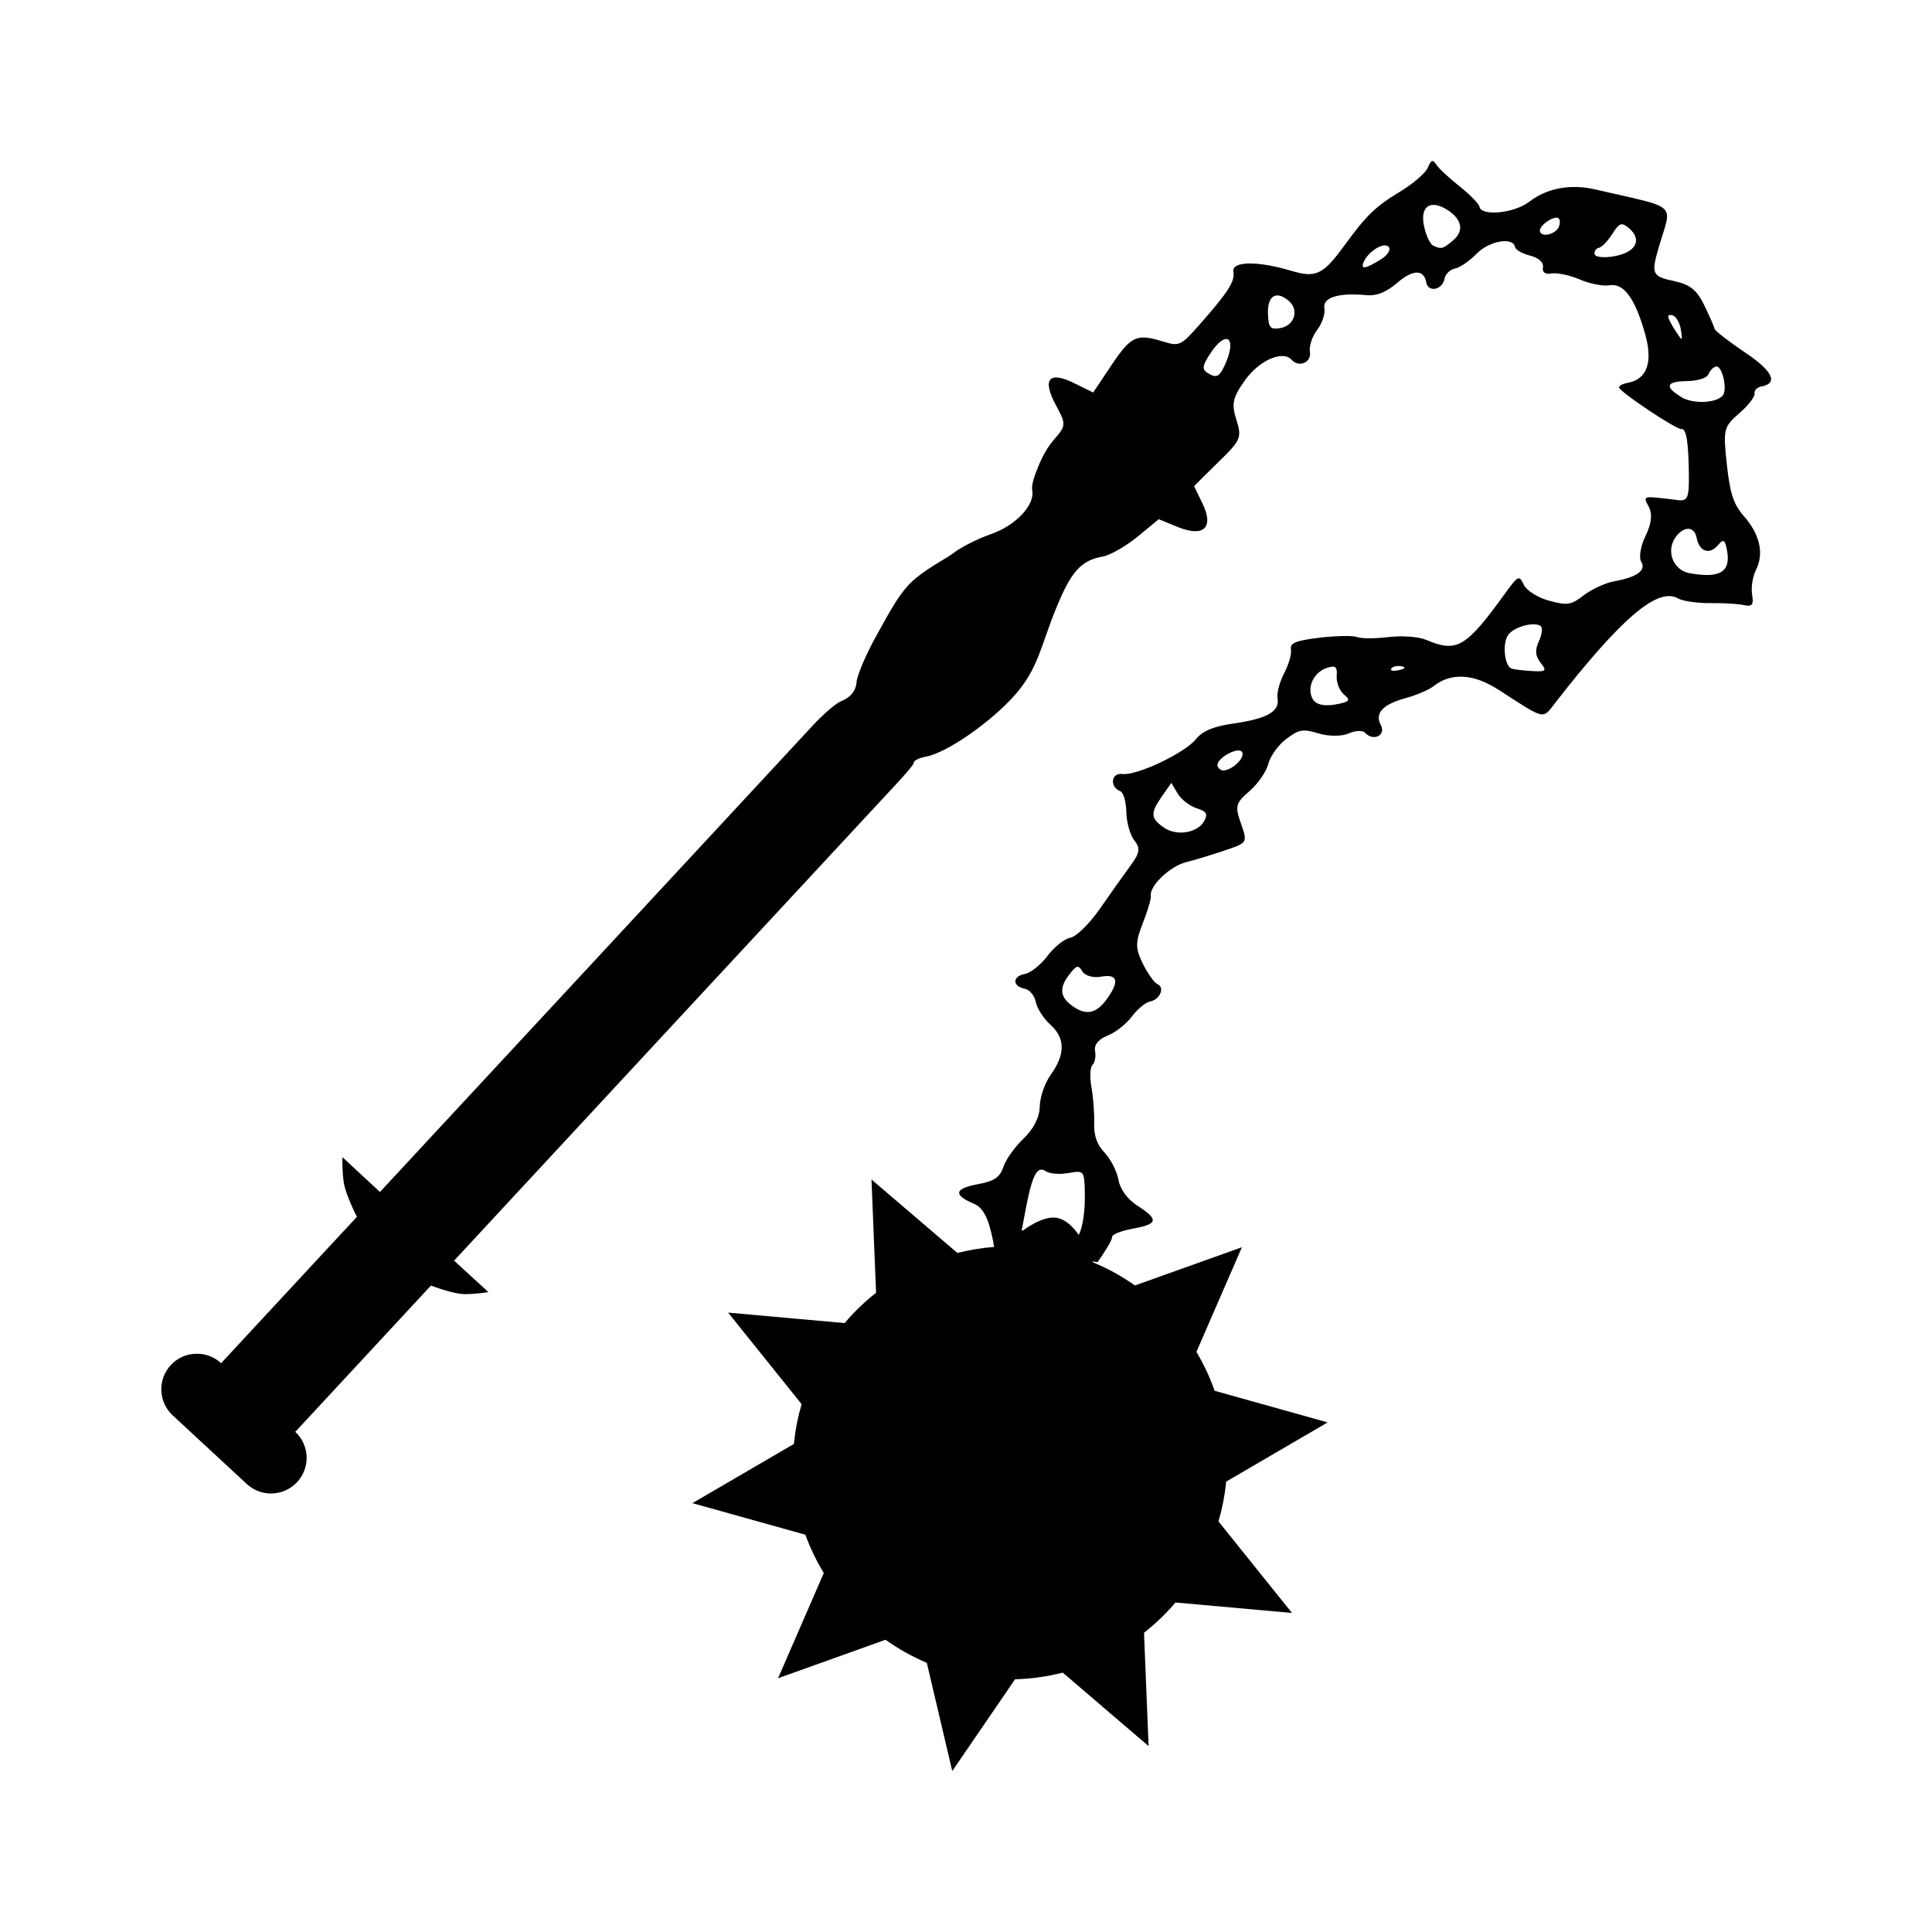<?xml version="1.0" encoding="UTF-8"?>
<svg id="svg1" width="24" height="24" version="1.1" viewBox="0 0 24 24" xml:space="preserve" xmlns="http://www.w3.org/2000/svg"><path id="path1" d="m17.789 2.001c-0.016 0.005-0.031 0.032-0.051 0.08-0.027 0.066-0.182 0.2-0.343 0.298-0.307 0.185-0.422 0.296-0.691 0.666-0.27 0.37-0.355 0.411-0.667 0.318-0.421-0.125-0.739-0.119-0.715 0.013 0.021 0.118-0.067 0.256-0.423 0.659-0.233 0.263-0.248 0.27-0.46 0.205-0.321-0.098-0.389-0.066-0.636 0.302l-0.223 0.334-0.239-0.118c-0.315-0.154-0.399-0.046-0.22 0.283 0.123 0.227 0.122 0.248-0.022 0.413-0.084 0.096-0.146 0.207-0.202 0.343-0.056 0.136-0.086 0.234-0.074 0.297 0.033 0.183-0.209 0.437-0.518 0.543-0.157 0.054-0.363 0.158-0.459 0.232-0.096 0.074-0.265 0.15-0.463 0.308-0.198 0.157-0.337 0.436-0.477 0.685-0.141 0.249-0.26 0.526-0.266 0.615-0.007 0.104-0.074 0.187-0.188 0.232-0.097 0.038-0.313 0.258-0.313 0.258l-2.709 2.92-1.355 1.46-1.355 1.46-0.466-0.432s-0.006 0.138 0.014 0.299c0.02 0.161 0.166 0.442 0.166 0.442l-0.422 0.454-0.843 0.909-0.422 0.455c-0.086-0.08-0.2-0.122-0.317-0.117-0.029 0.001-0.058 0.005-0.086 0.011-0.085 0.02-0.162 0.065-0.222 0.129-0.166 0.179-0.156 0.459 0.023 0.625l0.921 0.853c0.179 0.166 0.459 0.155 0.625-0.024 0.166-0.179 0.156-0.458-0.023-0.624l0.425-0.458 0.42-0.453 0.841-0.907s0.274 0.109 0.428 0.107c0.154-0.002 0.285-0.025 0.285-0.025l-0.426-0.391 2.709-2.921 1.355-1.46 1.355-1.46s0.295-0.312 0.29-0.34c-0.005-0.028 0.064-0.064 0.154-0.08 0.259-0.047 0.812-0.434 1.104-0.766 0.292-0.332 0.321-0.61 0.51-1.073 0.188-0.461 0.31-0.598 0.579-0.646 0.094-0.017 0.289-0.128 0.434-0.247l0.263-0.217 0.241 0.098c0.321 0.13 0.449 0.003 0.301-0.297-0.055-0.112-0.101-0.207-0.102-0.21-6.8e-4 -0.004 0.134-0.138 0.299-0.299 0.282-0.274 0.296-0.305 0.226-0.527-0.063-0.199-0.047-0.275 0.105-0.489 0.178-0.251 0.471-0.379 0.582-0.256 0.091 0.101 0.25 0.031 0.226-0.1-0.012-0.068 0.028-0.19 0.09-0.271 0.062-0.081 0.102-0.202 0.09-0.271-0.024-0.133 0.178-0.195 0.528-0.161 0.12 0.011 0.24-0.037 0.371-0.149 0.201-0.173 0.336-0.176 0.367-0.009 0.023 0.128 0.2 0.093 0.226-0.045 0.011-0.059 0.07-0.117 0.13-0.128 0.06-0.011 0.182-0.094 0.27-0.185 0.157-0.161 0.454-0.211 0.477-0.081 0.006 0.034 0.091 0.081 0.188 0.106 0.104 0.026 0.169 0.085 0.158 0.144-0.012 0.062 0.028 0.091 0.106 0.077 0.069-0.012 0.227 0.021 0.352 0.075 0.125 0.053 0.289 0.086 0.367 0.072 0.176-0.031 0.315 0.154 0.441 0.592 0.104 0.361 0.03 0.576-0.214 0.62-0.062 0.011-0.11 0.037-0.106 0.058 0.01 0.057 0.716 0.527 0.775 0.516 0.061-0.011 0.09 0.176 0.092 0.598 0.002 0.254-0.019 0.299-0.133 0.285-0.455-0.056-0.44-0.059-0.365 0.083 0.047 0.09 0.034 0.209-0.04 0.36-0.061 0.125-0.086 0.269-0.055 0.32 0.066 0.109-0.05 0.194-0.334 0.245-0.11 0.02-0.28 0.098-0.378 0.173-0.16 0.123-0.203 0.13-0.432 0.068-0.14-0.038-0.281-0.127-0.314-0.198-0.057-0.122-0.07-0.116-0.229 0.104-0.492 0.679-0.6 0.743-0.985 0.58-0.092-0.039-0.301-0.054-0.465-0.034-0.164 0.02-0.341 0.02-0.392-2.8e-4 -0.051-0.02-0.261-0.016-0.466 0.008-0.296 0.036-0.37 0.066-0.355 0.146 0.01 0.055-0.028 0.189-0.085 0.296-0.057 0.108-0.094 0.249-0.082 0.314 0.029 0.16-0.129 0.25-0.546 0.31-0.25 0.036-0.384 0.091-0.467 0.194-0.143 0.176-0.736 0.456-0.916 0.433-0.139-0.018-0.159 0.161-0.024 0.214 0.039 0.015 0.072 0.132 0.075 0.259 0.002 0.128 0.047 0.286 0.099 0.352 0.078 0.098 0.069 0.155-0.048 0.314-0.079 0.107-0.249 0.347-0.378 0.533-0.129 0.186-0.295 0.349-0.368 0.362-0.074 0.013-0.202 0.116-0.285 0.226-0.083 0.111-0.21 0.212-0.283 0.225-0.155 0.028-0.154 0.154 2e-3 0.183 0.059 0.011 0.121 0.085 0.136 0.164 0.015 0.079 0.097 0.207 0.182 0.283 0.185 0.167 0.186 0.367 0.004 0.621-0.074 0.102-0.135 0.281-0.137 0.396-0.002 0.133-0.076 0.278-0.201 0.397-0.108 0.103-0.221 0.261-0.251 0.353-0.042 0.128-0.114 0.177-0.312 0.213-0.299 0.054-0.315 0.134-0.048 0.246 0.152 0.064 0.204 0.304 0.246 0.534-0.154 0.012-0.307 0.037-0.457 0.075l-1.067-0.913 0.057 1.408c-0.143 0.112-0.274 0.238-0.391 0.376l-1.447-0.13 0.913 1.137c-0.046 0.156-0.077 0.315-0.094 0.476-1.624e-4 0.006-4.4e-4 0.012-5.8e-4 0.018l-1.262 0.736 1.403 0.392c0.061 0.166 0.137 0.325 0.229 0.476l-0.568 1.307 1.335-0.478c0.16 0.114 0.332 0.21 0.513 0.287l0.316 1.344 0.78-1.14c0.2-0.005 0.398-0.033 0.592-0.083l1.067 0.913-0.057-1.408c0.143-0.112 0.274-0.238 0.391-0.376l1.447 0.13-0.913-1.137c0.046-0.156 0.077-0.315 0.094-0.476 4.4e-4 -6e-3 9.6e-4 -0.012 0.001-0.018l1.261-0.736-1.404-0.393c-0.059-0.168-0.135-0.33-0.226-0.483l0.565-1.3-1.329 0.475c-0.162-0.115-0.336-0.211-0.52-0.287 0 0-0.004-0.01-0.005-0.012l0.061 9e-3c0.091-0.128 0.185-0.28 0.18-0.311-0.006-0.031 0.111-0.078 0.259-0.105 0.314-0.057 0.324-0.113 0.052-0.288-0.121-0.078-0.211-0.202-0.232-0.32-0.019-0.106-0.097-0.257-0.172-0.336-0.094-0.099-0.134-0.213-0.129-0.363 0.004-0.121-0.011-0.323-0.034-0.449-0.023-0.126-0.017-0.251 0.013-0.278 0.03-0.027 0.044-0.104 0.032-0.171-0.014-0.079 0.04-0.147 0.156-0.193 0.098-0.039 0.234-0.146 0.302-0.238 0.068-0.091 0.169-0.175 0.223-0.185 0.124-0.023 0.19-0.174 0.094-0.216-0.039-0.017-0.121-0.132-0.182-0.255-0.094-0.191-0.094-0.264 1e-6 -0.503 0.061-0.154 0.105-0.306 0.1-0.338-0.022-0.121 0.235-0.368 0.436-0.419 0.115-0.029 0.335-0.096 0.488-0.148 0.278-0.095 0.278-0.095 0.195-0.333-0.076-0.216-0.066-0.254 0.106-0.402 0.104-0.09 0.21-0.242 0.234-0.339 0.025-0.097 0.126-0.237 0.225-0.311 0.159-0.119 0.205-0.126 0.402-0.066 0.122 0.037 0.289 0.037 0.372-6.2e-4 0.082-0.037 0.174-0.041 0.204-0.008 0.1 0.111 0.262 0.032 0.195-0.095-0.079-0.15 0.023-0.259 0.318-0.339 0.128-0.035 0.279-0.1 0.335-0.144 0.217-0.172 0.495-0.158 0.805 0.041 0.601 0.387 0.544 0.374 0.716 0.155 0.817-1.048 1.266-1.429 1.516-1.288 0.062 0.035 0.244 0.061 0.404 0.059 0.16-0.002 0.349 0.009 0.418 0.025 0.1 0.022 0.121-0.005 0.1-0.13-0.015-0.088 7e-3 -0.226 0.048-0.308 0.102-0.201 0.049-0.44-0.148-0.665-0.131-0.149-0.174-0.279-0.214-0.645-0.048-0.435-0.04-0.467 0.153-0.634 0.112-0.097 0.198-0.207 0.191-0.246-7e-3 -0.038 0.031-0.078 0.084-0.088 0.216-0.039 0.142-0.193-0.205-0.425-0.201-0.135-0.37-0.266-0.375-0.291-0.005-0.025-0.062-0.156-0.127-0.291-0.092-0.189-0.175-0.258-0.367-0.3-0.285-0.062-0.297-0.088-0.2-0.421 0.166-0.566 0.264-0.476-0.789-0.72-0.308-0.071-0.6-0.016-0.821 0.154-0.185 0.142-0.595 0.183-0.617 0.061-0.007-0.037-0.118-0.151-0.247-0.253-0.129-0.102-0.259-0.224-0.289-0.27-0.021-0.033-0.037-0.048-0.053-0.043zm0.004 0.545c0.054-0.005 0.125 0.019 0.207 0.075 0.164 0.114 0.184 0.251 0.053 0.363-0.127 0.109-0.151 0.115-0.249 0.067-0.042-0.02-0.094-0.136-0.117-0.256-0.028-0.154 0.016-0.241 0.106-0.249zm1.541 0.158c0.01-3.3e-5 0.019 0.002 0.026 0.007 0.02 0.014 0.023 0.061 0.005 0.105-0.038 0.097-0.221 0.139-0.236 0.055-0.009-0.051 0.094-0.137 0.17-0.161 0.013-0.004 0.025-0.006 0.035-0.006zm0.797 0.085c0.029-0.01 0.058 0.007 0.104 0.045 0.169 0.142 0.088 0.3-0.176 0.348-0.131 0.024-0.243 0.013-0.25-0.024-0.007-0.037 0.017-0.072 0.052-0.079 0.036-0.006 0.111-0.084 0.167-0.172 0.045-0.071 0.074-0.108 0.103-0.118zm-2.947 0.261c0.028-0.005 0.051-2.62e-4 0.066 0.016 0.03 0.033-0.01 0.102-0.09 0.152-0.193 0.121-0.258 0.134-0.223 0.044 0.04-0.102 0.163-0.198 0.246-0.212zm-1.328 0.621c0.042-0.005 0.093 0.016 0.151 0.064 0.134 0.112 0.076 0.308-0.1 0.34-0.128 0.023-0.15-0.003-0.156-0.181-0.005-0.138 0.037-0.216 0.106-0.224zm4.879 0.244c0.011-0.004 0.028-0.003 0.049 0.005 0.041 0.016 0.085 0.097 0.097 0.178 0.021 0.143 0.019 0.144-0.06 0.024-0.045-0.068-0.089-0.148-0.097-0.178-4e-3 -0.015 8.2e-4 -0.025 0.012-0.029zm-5.515 0.297c0.077-0.015 0.094 0.108-0.006 0.325-0.064 0.139-0.101 0.16-0.191 0.109-0.096-0.054-0.095-0.09 0.008-0.249 0.076-0.118 0.144-0.176 0.19-0.185zm6.1 0.341c0.072-0.013 0.14 0.275 0.084 0.355-0.069 0.1-0.375 0.115-0.518 0.025-0.213-0.132-0.191-0.194 0.072-0.199 0.137-0.003 0.247-0.038 0.266-0.087 0.018-0.046 0.061-0.088 0.096-0.095zm-0.349 2.016c0.05 6.4e-4 0.092 0.038 0.105 0.111 0.031 0.172 0.16 0.217 0.264 0.093 0.069-0.082 0.089-0.071 0.114 0.066 0.049 0.267-0.09 0.35-0.467 0.281-0.201-0.037-0.294-0.272-0.175-0.443 0.05-0.072 0.109-0.108 0.16-0.108zm-1.922 1.186c0.036-2.2e-6 0.068 0.007 0.089 0.021 0.028 0.019 0.018 0.104-0.021 0.188-0.051 0.111-0.045 0.185 0.02 0.268 0.081 0.102 0.071 0.114-0.106 0.104-0.108-0.006-0.222-0.02-0.253-0.03-0.088-0.03-0.118-0.311-0.044-0.417 0.035-0.051 0.115-0.093 0.197-0.116 0.041-0.011 0.082-0.018 0.119-0.018zm-2.502 0.526c0.052-0.005 0.065 0.028 0.058 0.116-0.006 0.08 0.035 0.184 0.091 0.231 0.087 0.073 0.07 0.091-0.111 0.124-0.135 0.024-0.236 0.001-0.275-0.063-0.083-0.137 0.003-0.334 0.17-0.391 0.027-0.009 0.049-0.015 0.067-0.017zm0.787-0.004c0.023-0.005 0.051-0.006 0.077-3e-4 0.058 0.012 0.044 0.031-0.033 0.048-0.071 0.016-0.113 0.007-0.095-0.02 0.009-0.013 0.028-0.023 0.051-0.028zm-1.931 1.048c0.017 0.004 0.029 0.013 0.032 0.029 0.018 0.097-0.198 0.259-0.275 0.206-0.052-0.035-0.049-0.081 0.01-0.135 0.051-0.047 0.115-0.081 0.167-0.095 0.026-0.007 0.049-0.009 0.066-0.006zm-0.852 0.4 0.078 0.132c0.043 0.073 0.149 0.155 0.235 0.183 0.126 0.04 0.144 0.072 0.094 0.161-0.083 0.147-0.342 0.189-0.499 0.08-0.166-0.115-0.171-0.178-0.029-0.383zm-1.172 2.286c0.023-0.006 0.041 0.014 0.067 0.057 0.032 0.053 0.135 0.082 0.229 0.065 0.206-0.037 0.234 0.049 0.085 0.263-0.133 0.192-0.26 0.224-0.428 0.108-0.165-0.114-0.18-0.228-0.051-0.395 0.047-0.061 0.075-0.092 0.098-0.098zm-0.458 2.521c0.022-0.006 0.046 1.45e-4 0.072 0.018 0.046 0.032 0.172 0.041 0.28 0.022 0.194-0.035 0.197-0.03 0.203 0.25 0.005 0.224-0.027 0.427-0.075 0.519-0.071-0.101-0.161-0.19-0.265-0.211-0.132-0.027-0.295 0.06-0.425 0.153l-0.02 0.004 0.057-0.298c0.058-0.3 0.107-0.437 0.172-0.457z"/></svg>
